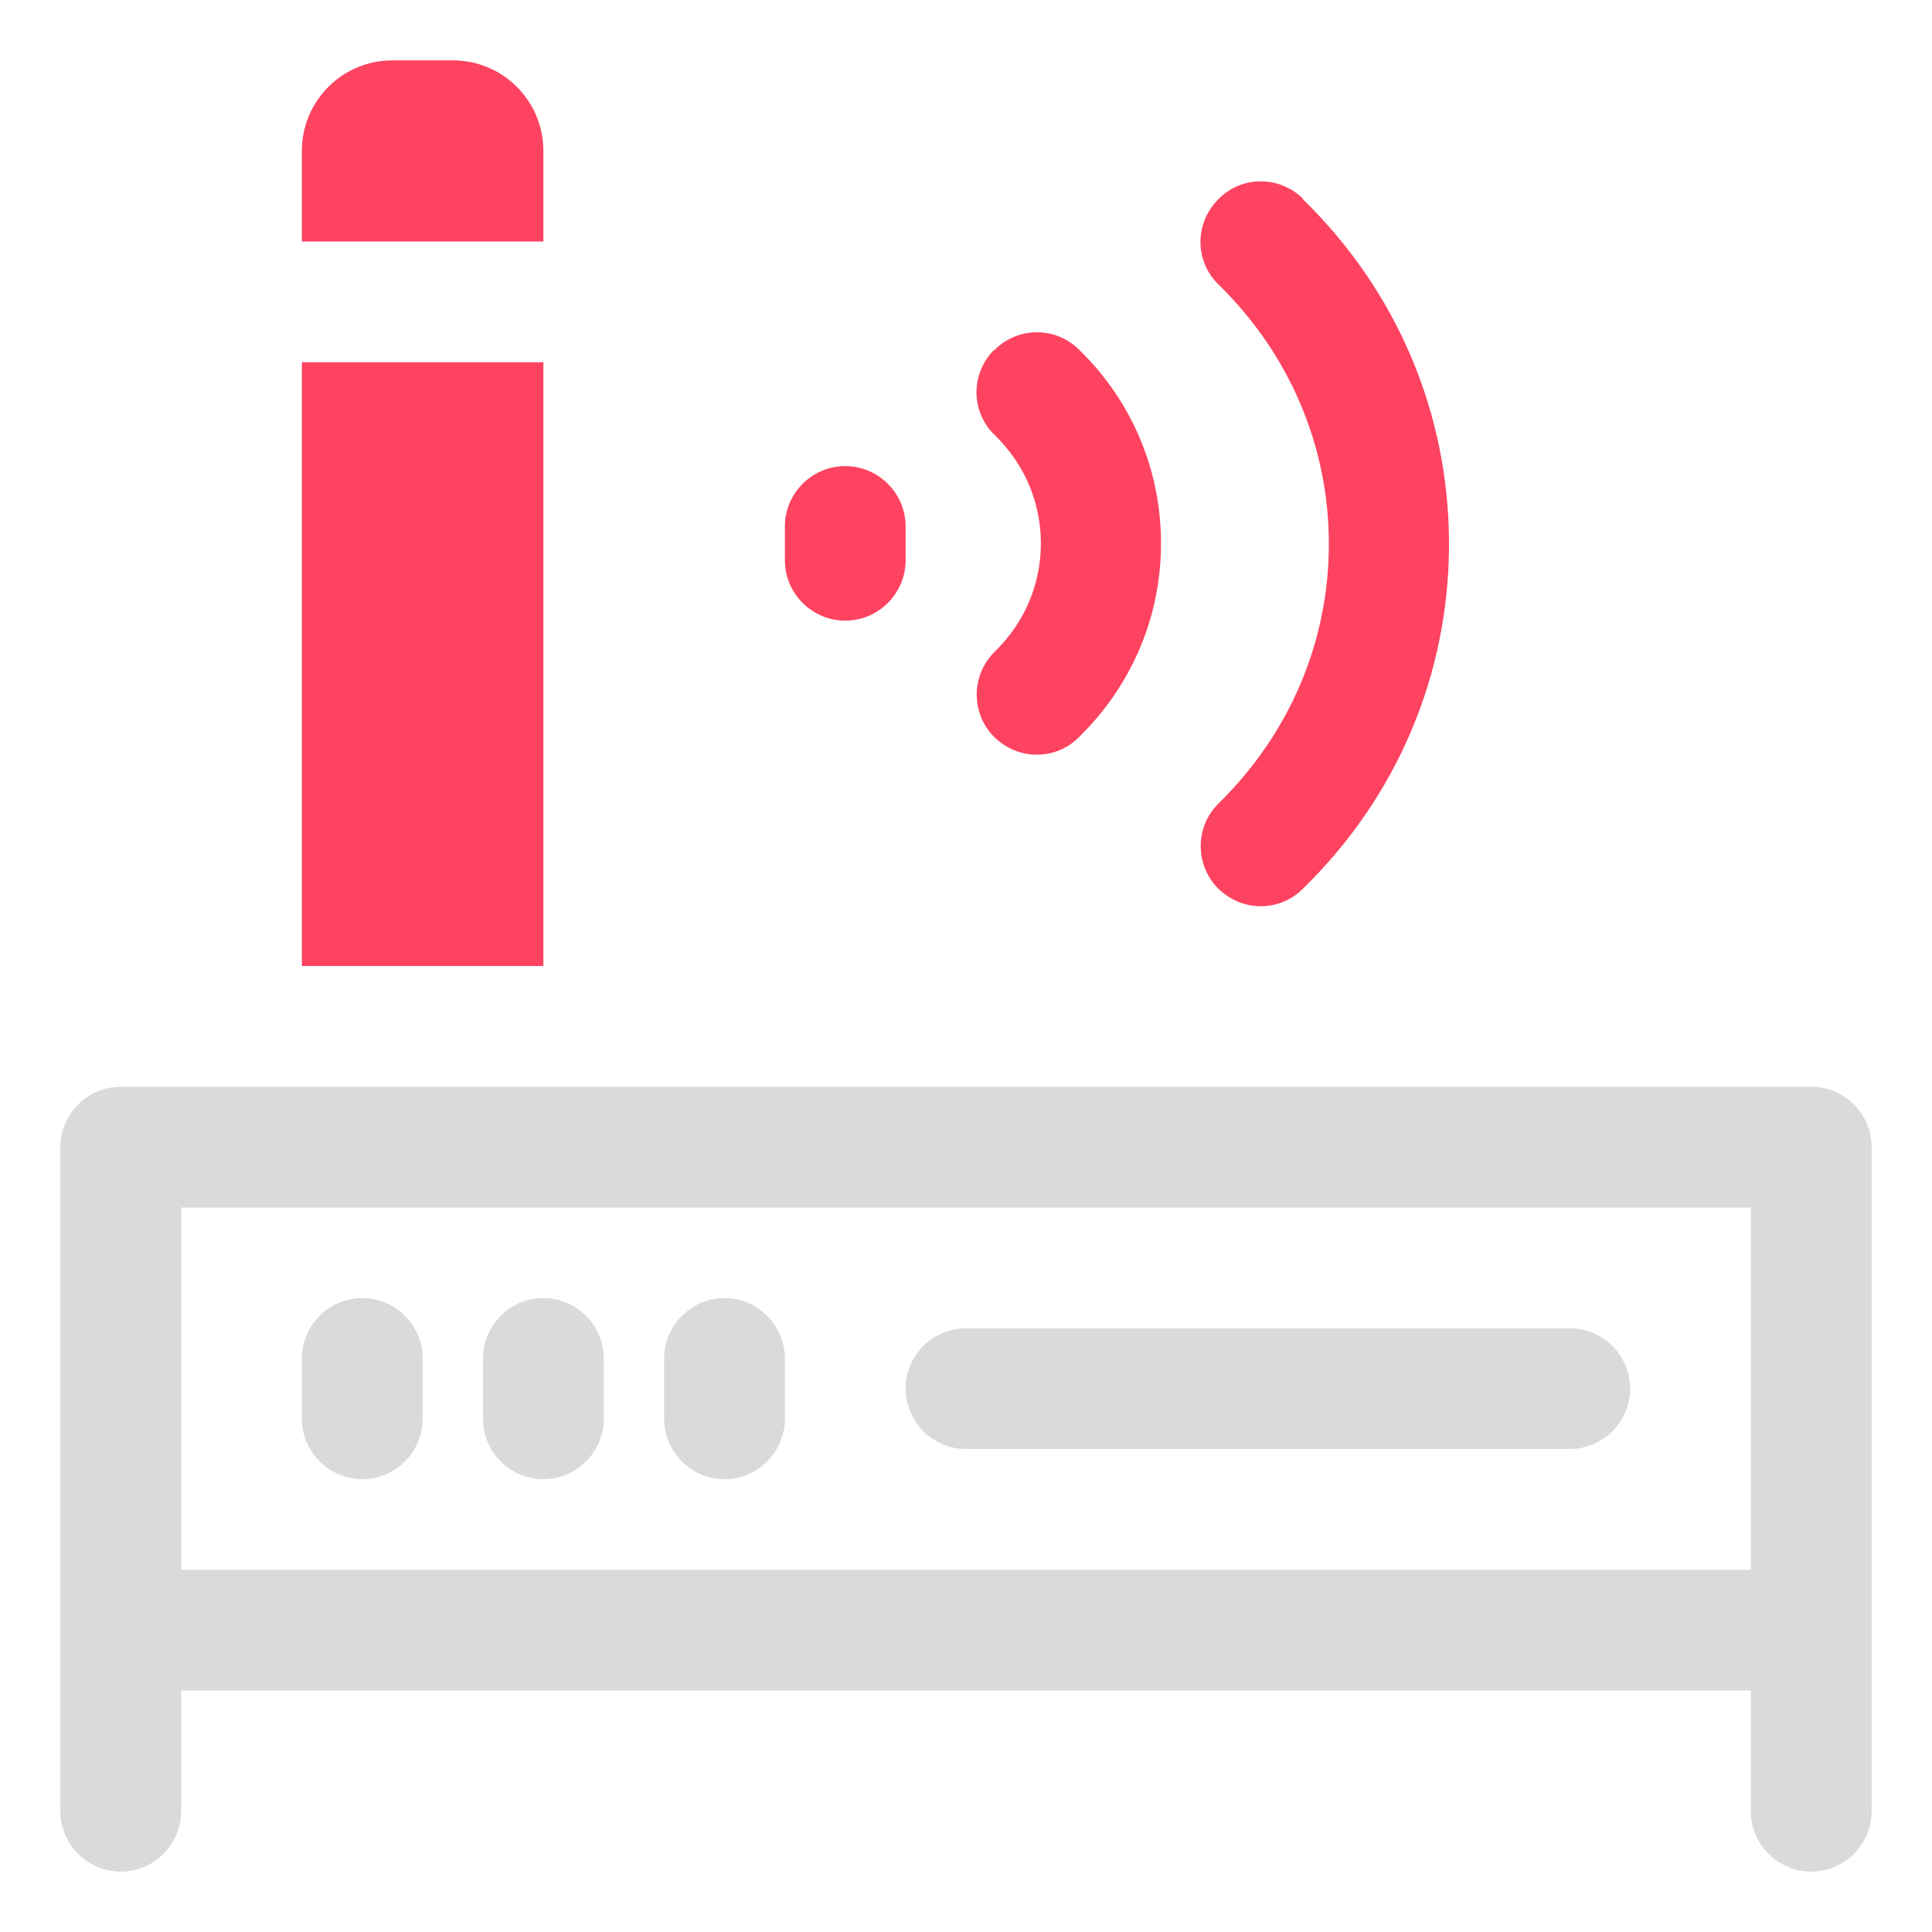 <?xml version="1.0" encoding="UTF-8"?>
<svg id="OBJECT" xmlns="http://www.w3.org/2000/svg" viewBox="0 0 32 32">
  <defs>
    <style>
      .cls-1 {
        fill: #FD4360;
      }

      .cls-1, .cls-2 {
        stroke-width: 0px;
      }

      .cls-2 {
        fill: #dadada;
      }
    </style>
  </defs>
  <g>
    <path class="cls-2" d="m30,18H2c-.55,0-1,.45-1,1v11c0,.55.45,1,1,1s1-.45,1-1v-2h26v2c0,.55.45,1,1,1s1-.45,1-1v-11c0-.55-.45-1-1-1ZM3,26v-6h26v6H3Z"/>
    <path class="cls-2" d="m6,21.5c-.55,0-1,.45-1,1v1c0,.55.45,1,1,1s1-.45,1-1v-1c0-.55-.45-1-1-1Z"/>
    <path class="cls-2" d="m9,21.5c-.55,0-1,.45-1,1v1c0,.55.45,1,1,1s1-.45,1-1v-1c0-.55-.45-1-1-1Z"/>
    <path class="cls-2" d="m12,21.5c-.55,0-1,.45-1,1v1c0,.55.45,1,1,1s1-.45,1-1v-1c0-.55-.45-1-1-1Z"/>
    <path class="cls-2" d="m26,22h-10c-.55,0-1,.45-1,1s.45,1,1,1h10c.55,0,1-.45,1-1s-.45-1-1-1Z"/>
  </g>
  <g>
    <path class="cls-1" d="m7.5,1h-1c-.83,0-1.5.67-1.5,1.5v1.5h4v-1.5c0-.83-.67-1.5-1.5-1.5Z"/>
    <rect class="cls-1" x="5" y="6" width="4" height="10"/>
    <path class="cls-1" d="m16.46,5.8c-.39.4-.38,1.03.02,1.41.49.48.76,1.11.76,1.79s-.27,1.31-.76,1.79c-.4.39-.4,1.02-.02,1.41.2.2.46.3.71.3s.5-.09.7-.29c.88-.86,1.36-2,1.36-3.21s-.48-2.36-1.36-3.21c-.39-.39-1.03-.38-1.41.02Z"/>
    <path class="cls-1" d="m21.58,3.29c-.4-.39-1.03-.38-1.41.02-.39.4-.38,1.03.02,1.41,1.17,1.15,1.82,2.67,1.82,4.29s-.65,3.14-1.82,4.29c-.4.39-.4,1.02-.02,1.41.2.2.46.3.71.3s.5-.09.7-.29c1.56-1.52,2.42-3.55,2.42-5.71s-.86-4.19-2.42-5.71Z"/>
    <path class="cls-1" d="m14,7.72c-.55,0-1,.45-1,1v.56c0,.55.45,1,1,1s1-.45,1-1v-.56c0-.55-.45-1-1-1Z"/>
  </g>
</svg>